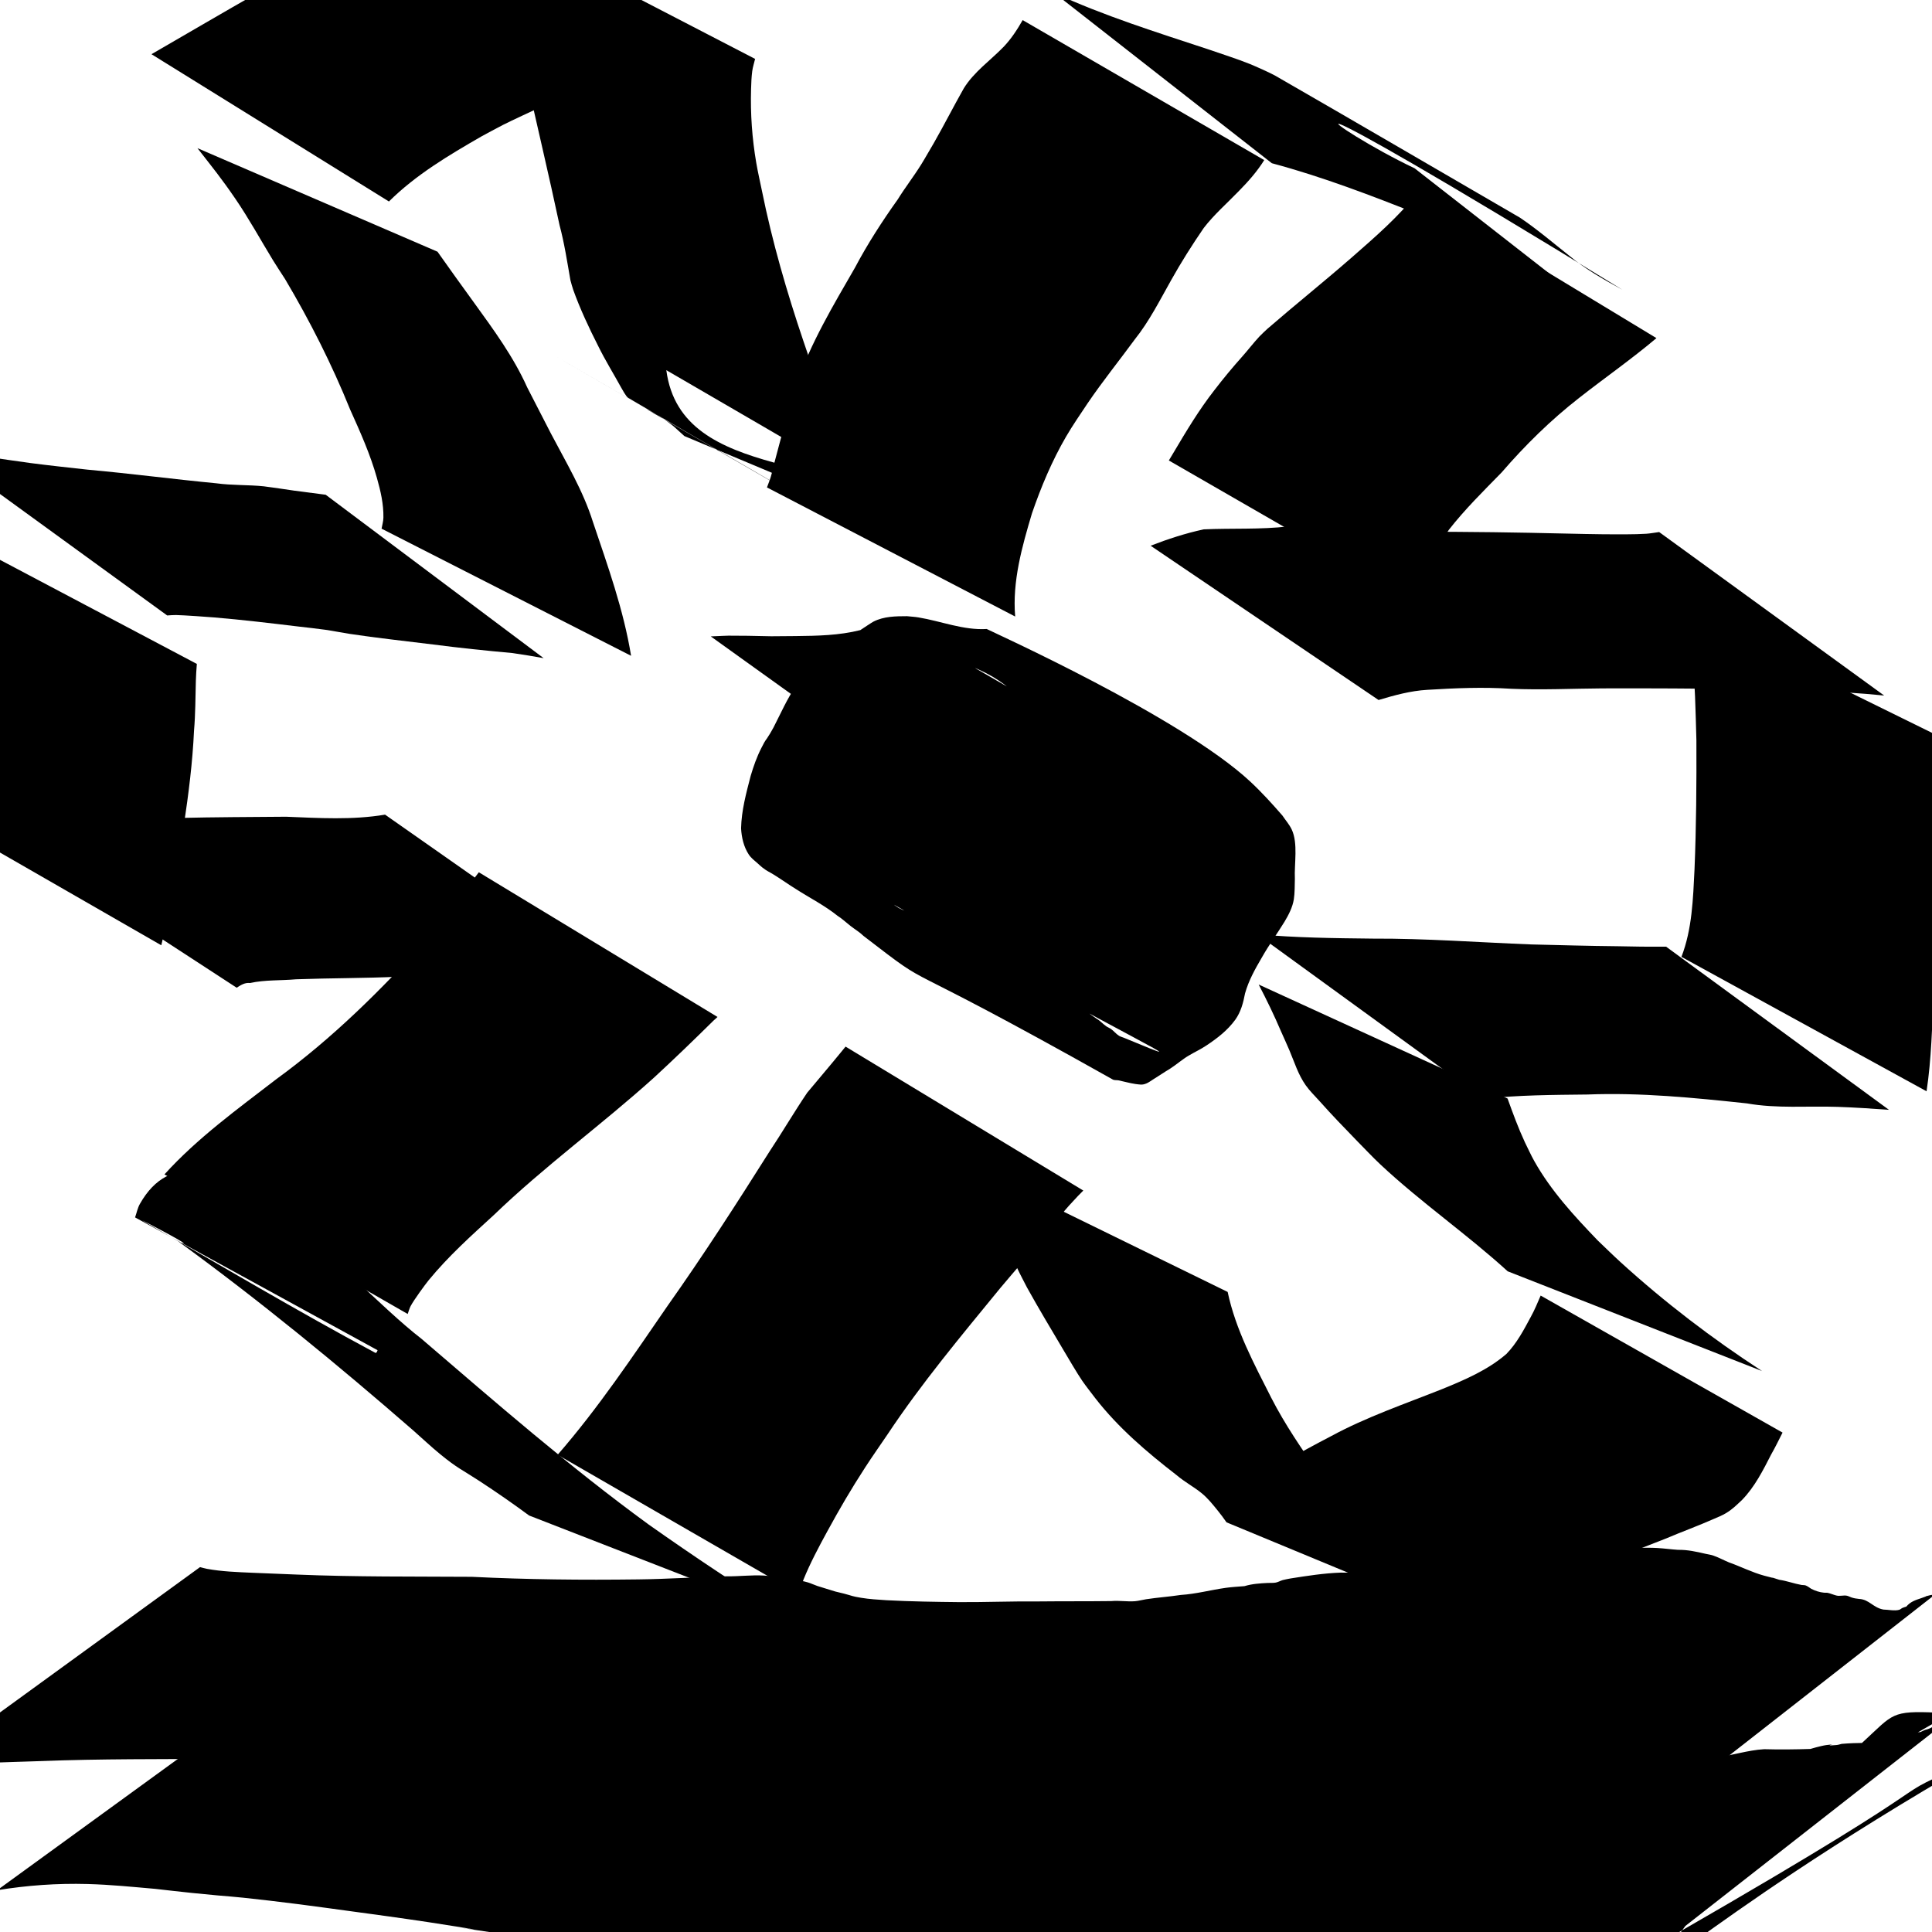 <?xml version="1.0" encoding="UTF-8" standalone="no"?>
<!-- Created with Inkscape (http://www.inkscape.org/) -->

<svg
   width="300mm"
   height="300mm"
   viewBox="0 0 300 300"
   version="1.1"
   id="svg8"
   inkscape:version="1.2.2 (b0a8486541, 2022-12-01)"
   sodipodi:docname="settingsHere.svg"
   xmlns:inkscape="http://www.inkscape.org/namespaces/inkscape"
   xmlns:sodipodi="http://sodipodi.sourceforge.net/DTD/sodipodi-0.dtd"
   xmlns="http://www.w3.org/2000/svg"
   xmlns:svg="http://www.w3.org/2000/svg"
   xmlns:rdf="http://www.w3.org/1999/02/22-rdf-syntax-ns#"
   xmlns:cc="http://creativecommons.org/ns#"
   xmlns:dc="http://purl.org/dc/elements/1.1/">
  <defs
     id="defs2" />
  <sodipodi:namedview
     id="base"
     pagecolor="#ffffff"
     bordercolor="#666666"
     borderopacity="1.0"
     inkscape:pageopacity="0.0"
     inkscape:pageshadow="2"
     inkscape:zoom="0.48892506"
     inkscape:cx="566.54899"
     inkscape:cy="479.62361"
     inkscape:document-units="mm"
     inkscape:current-layer="layer1"
     showgrid="false"
     inkscape:window-width="1920"
     inkscape:window-height="1043"
     inkscape:window-x="0"
     inkscape:window-y="0"
     inkscape:window-maximized="1"
     inkscape:showpageshadow="2"
     inkscape:pagecheckerboard="0"
     inkscape:deskcolor="#d1d1d1" />
  <g
     inkscape:label="Layer 1"
     inkscape:groupmode="layer"
     id="layer1"
     transform="translate(0,3)">
    <g
       id="g136"
       transform="translate(0.158,0.108)">
      <path
         inkscape:connector-curvature="0"
         d="m 42.327,259.219 c 0.429,0.111 0.852,0.248 1.286,0.333 1.787,0.349 3.6,0.554 5.392,0.874 1.341,0.24 2.672,0.528 4.013,0.763 3.228,0.564 6.469,1.05 9.702,1.582 11.732,1.711 23.489,3.253 35.218,4.996 10.005,1.672 2.424,0.472 12.382,1.871 5.896,0.829 6.12,0.98 12.011,1.601 3.034,0.32 8.41,0.734 11.475,0.98 8.953,0.607 17.854,1.722 26.781,2.615 4.131,0.354 8.273,0.467 12.416,0.366 3.114,-0.13 6.225,0.064 9.337,0.141 3.958,0.039 7.915,-0.033 11.872,-0.015 3.559,-0.044 7.12,-0.124 10.679,-0.098 3.233,-0.157 6.356,-1.039 9.458,-1.89 0.414,-0.103 0.845,-0.155 1.242,-0.31 0.658,-0.255 1.228,-0.704 1.88,-0.973 0.807,-0.333 1.651,-0.498 2.468,-0.804 3.499,-0.492 -2.123,0.254 1.811,-0.101 0.651,-0.059 1.277,-0.294 1.927,-0.366 0.833,-0.093 1.442,-0.043 2.285,-0.017 2.746,0.004 5.492,-0.016 8.237,0.004 2.957,-0.047 5.912,0.06 8.867,0.157 4.042,0.104 8.085,0.148 12.128,0.116 2.001,-0.11 3.997,-0.285 5.995,-0.426 0.609,-0.043 1.223,-0.023 1.827,-0.112 0.539,-0.08 1.055,-0.276 1.587,-0.394 0.518,-0.116 1.041,-0.206 1.561,-0.308 2.565,-0.296 5.036,-1.149 7.616,-1.298 2.391,0.069 4.785,0.039 7.176,-0.038 0.292,-0.083 0.583,-0.171 0.877,-0.249 0.387,-0.103 1.168,-0.297 1.577,-0.35 2.49,-0.323 -1.091,0.22 1.6,-0.009 0.275,-0.023 0.538,-0.12 0.807,-0.181 2.375,-0.21 4.761,-0.131 7.141,-0.203 1.483,-0.025 2.656,-0.976 4.02,-1.389 1.981,-0.599 0.019,0.212 1.797,-0.583 0.824,-0.179 1.467,-0.591 2.056,-1.179 0.175,-0.175 0.71,-0.674 0.496,-0.551 -44.12,25.307 -58.278,37.2 -44.559,25.716 46.44,-26.657 28.498,-27.449 46.905,-26.515 0,0 -42.117,32.97 -42.117,32.97 v 0 c -10.656,14.39 -0.423,0.465 45.027,-25.695 -16.887,7.254 1.455,-0.651 -46.605,26.997 -0.518,0.298 -1.756,0.302 -2.363,0.437 -0.258,0.057 -0.509,0.143 -0.763,0.214 -2.463,0.429 0.64,-0.15 -1.785,0.425 -1.49,0.353 -3.015,0.19 -4.528,0.182 -2.41,0.084 -4.798,0.395 -7.171,0.82 -1.71,0.079 -3.386,0.617 -5.11,0.231 -2.268,-0.033 -4.566,0.023 -6.785,0.532 -2.318,0.488 -4.684,0.647 -7.029,0.962 -3.618,0.346 -7.28,0.164 -10.911,0.261 -4.147,-0.035 -8.295,0.014 -12.441,0.108 -3.078,0.088 -6.156,0.183 -9.235,0.161 -2.708,0.058 -5.43,0.077 -8.106,0.543 -0.406,0.098 -0.813,0.196 -1.219,0.294 -0.338,0.091 -0.673,0.19 -1.013,0.273 -0.659,0.161 -1.343,0.221 -1.99,0.428 -0.545,0.174 -1.021,0.529 -1.569,0.699 -0.748,0.209 -1.453,0.518 -2.201,0.721 -1.241,0.337 -0.714,0.143 -2.096,0.325 -0.352,0.046 -0.7,0.121 -1.05,0.181 -3.234,0.496 -6.501,0.839 -9.778,0.74 -3.47,0.025 -6.941,-0.05 -10.411,-0.094 -3.954,0.022 -7.908,-0.04 -11.863,0.017 -3.321,0.09 -6.651,0.341 -9.967,0.041 -3.724,-0.41 -7.415,-1.042 -11.017,-2.096 -3.344,-0.758 -6.679,-1.552 -10.06,-2.135 -3.596,-0.621 -5.437,-0.811 -9.104,-1.305 -1.662,-0.224 -3.324,-0.456 -4.986,-0.683 -5.7,-0.672 -11.383,-1.404 -17.061,-2.251 -17.927,-2.676 5.894,0.862 -11.979,-1.91 -2.092,-0.325 -4.191,-0.607 -6.287,-0.91 -6.135,-0.815 -12.26,-1.726 -18.409,-2.435 -7.759,-0.894 -4.427,-0.421 -12.143,-1.206 -1.86,-0.189 -3.716,-0.413 -5.575,-0.62 -3.644,-0.316 -6.898,-0.656 -10.549,-0.755 -4.693,-0.128 -9.392,0.202 -14.023,0.965 0,0 42.927,-31.188 42.927,-31.188 z"
         id="path108"
         style="fill:#000000;stroke-width:0.265" />
      <path
         inkscape:connector-curvature="0"
         d="m 30.899,240.231 c 0.356,0.089 0.708,0.2 1.069,0.267 2.333,0.431 4.732,0.507 7.095,0.614 2.308,0.104 4.617,0.185 6.926,0.28 9.036,0.376 18.075,0.29 27.116,0.347 8.599,0.43 17.202,0.512 25.808,0.402 4.607,-0.052 9.204,-0.372 13.809,-0.482 1.896,0.028 3.81,-0.225 5.705,-0.119 0.918,0.051 1.828,0.211 2.744,0.295 1.357,0.349 2.767,0.363 4.112,0.77 0.504,0.152 0.98,0.389 1.479,0.555 0.928,0.31 1.876,0.561 2.806,0.865 0.437,0.106 0.876,0.204 1.311,0.319 1.479,0.391 1.164,0.397 2.639,0.646 1.32,0.223 2.659,0.295 3.992,0.384 3.762,0.2 7.531,0.256 11.298,0.295 4.109,0.023 8.217,-0.147 12.325,-0.108 3.765,-0.041 7.531,-0.007 11.296,-0.055 1.214,-0.114 2.44,0.119 3.654,0.021 0.58,-0.047 1.143,-0.216 1.718,-0.304 1.795,-0.276 3.599,-0.394 5.395,-0.668 2.367,-0.151 4.666,-0.78 7.009,-1.108 0.848,-0.118 2.018,-0.194 2.877,-0.259 1.176,-0.359 2.393,-0.434 3.611,-0.497 0.419,-0.021 0.845,0.021 1.258,-0.058 0.375,-0.072 0.711,-0.286 1.079,-0.389 0.396,-0.111 0.805,-0.167 1.208,-0.251 2.594,-0.407 5.164,-0.814 7.791,-0.906 3.082,0.075 6.147,-0.29 9.22,-0.476 1.421,-0.256 2.877,-0.285 4.28,-0.651 0.433,-0.113 0.842,-0.305 1.274,-0.422 0.3,-0.081 2.249,-0.469 2.57,-0.533 0.783,-0.205 1.596,-0.138 2.388,-0.253 2.133,-0.31 -0.038,-0.16 2.079,-0.431 0.422,-0.054 1.75,-0.095 2.165,-0.11 2.245,-0.432 4.536,-0.507 6.816,-0.578 1.885,-0.538 3.876,-0.605 5.826,-0.568 2.322,0.088 4.646,0.053 6.968,0.123 1.87,0.104 3.759,-0.025 5.627,0.082 1.052,0.061 2.096,0.213 3.147,0.28 1.472,-0.026 2.886,0.288 4.306,0.62 0.385,0.09 0.783,0.132 1.157,0.259 0.834,0.283 1.609,0.715 2.422,1.053 1.848,0.656 3.608,1.562 5.504,2.079 3.162,0.862 -0.702,-0.325 2.349,0.639 1.173,0.17 2.283,0.594 3.446,0.802 0.224,0.04 0.466,0.003 0.677,0.086 0.307,0.121 0.564,0.344 0.846,0.516 0.626,0.322 1.289,0.533 1.989,0.603 0.184,0.018 0.374,-0.016 0.555,0.022 0.446,0.094 0.867,0.288 1.308,0.403 0.536,0.164 1.144,-0.064 1.677,0.043 0.25,0.05 0.473,0.192 0.717,0.269 0.506,0.16 0.676,0.162 1.186,0.23 1.562,0.076 2.157,1.355 3.772,1.651 0.727,0.006 1.74,0.246 2.449,0.037 0.188,-0.055 0.33,-0.213 0.509,-0.294 0.19,-0.086 0.395,-0.136 0.592,-0.203 0.651,-0.773 1.422,-1.01 2.335,-1.317 1.791,-0.603 -0.531,0.04 1.412,-0.468 0.988,-0.166 0.567,0.032 1.289,-0.54 0,0 -41.997,32.842 -41.997,32.842 v 0 c -0.905,0.043 -0.473,-0.058 -1.297,0.299 -1.469,0.589 -2.96,1.222 -4.565,0.836 -1.667,-0.195 -3.285,-0.778 -4.816,-1.452 -0.63,-0.306 -1.318,-0.767 -2.043,-0.8 -0.527,-0.024 -0.26,0.158 -0.828,0.08 -0.209,-0.029 -0.406,-0.114 -0.608,-0.171 -0.312,-0.084 -0.835,-0.24 -1.165,-0.269 -0.168,-0.014 -0.338,0.04 -0.505,0.016 -0.725,-0.103 -1.409,-0.462 -2.108,-0.655 -0.401,-0.126 -0.823,-0.18 -1.223,-0.308 -0.945,-0.303 -1.769,-0.935 -2.739,-1.176 -0.754,-0.026 -1.302,-0.329 -2.012,-0.565 -0.861,-0.286 -1.72,-0.567 -2.53,-0.99 -2.461,-0.978 -4.852,-2.164 -7.449,-2.763 -2.328,-0.513 -4.677,-0.883 -7.066,-0.958 -2.924,-0.167 -5.857,0.054 -8.785,0.049 -2.37,0.075 -4.747,0.04 -7.107,0.316 -1.904,0.241 -3.819,0.593 -5.741,0.524 -2.233,0.187 -4.435,0.548 -6.663,0.78 -0.682,0.12 -1.357,0.275 -2.039,0.391 -1.386,0.235 -2.805,0.252 -4.164,0.652 -0.813,0.15 -1.618,0.35 -2.437,0.455 -1.919,0.247 -3.878,0.242 -5.805,0.387 -3.084,0.187 -6.181,0.342 -9.245,0.739 -2.542,0.416 -5.081,0.86 -7.611,1.346 -2.618,0.445 0.028,0.061 -2.65,0.25 -1.588,0.112 -3.14,0.606 -4.745,0.523 -3.087,0.358 -6.173,0.723 -9.26,1.081 -1.861,0.175 -3.741,0.465 -5.612,0.507 -1.857,0.041 -3.725,-0.11 -5.583,-0.024 -3.716,-0.049 -7.433,-0.011 -11.149,-0.046 -4.028,0.045 -8.056,-0.104 -12.085,-0.088 -4.078,0.021 -8.165,0.114 -12.233,-0.229 -2.976,-0.368 -5.844,-1.151 -8.696,-2.073 -0.489,-0.135 -2.145,-0.602 -2.626,-0.689 -1.698,-0.309 -3.466,-0.347 -5.181,-0.467 -2.645,-0.113 -5.3,0.064 -7.946,-0.13 -4.062,-0.137 -8.104,-0.574 -12.155,-0.883 -8.06,-0.638 -16.121,-1.379 -24.214,-1.37 -9.359,0.059 -18.717,-0.018 -28.072,0.347 -6.099,0.226 -12.238,0.249 -18.284,1.16 0,0 43.058,-31.283 43.058,-31.283 z"
         id="path110"
         style="fill:#000000;stroke-width:0.265" />
      <path
         inkscape:connector-curvature="0"
         d="m 161.827,251.571 c 2.041,1.537 4.529,2.049 6.962,2.629 3.015,0.719 2.335,0.549 5.519,1.124 1.086,0.166 2.175,0.306 3.257,0.497 6.13,1.083 0.797,0.341 6.885,1.239 3.113,0.459 6.208,0.714 9.347,0.892 4.671,0.175 9.345,0.196 14.018,0.202 3.973,0.013 7.944,-0.141 11.914,-0.289 2.137,-0.139 4.274,-0.227 6.413,-0.302 1.867,0.618 3.857,0.592 5.801,0.666 2.608,0.061 5.214,0.163 7.823,0.165 3.193,0.064 6.399,-0.11 9.579,0.197 0.568,0.042 1.137,0.068 1.704,0.126 6.885,0.704 -3.273,-0.236 3.378,0.421 1.075,0.106 2.163,0.083 3.232,0.236 0.587,0.084 1.16,0.246 1.74,0.368 2.767,0.551 5.585,0.705 8.4,0.699 0,0 -42.874,30.671 -42.874,30.671 v 0 c -2.685,-0.409 -5.33,-1.012 -8.021,-1.388 -3.257,-0.199 -6.49,-0.703 -9.758,-0.72 -3.208,0.072 -6.417,0.051 -9.626,0.069 -2.801,-0.01 -5.604,0.103 -8.403,-0.036 -1.988,-0.109 -4.011,-0.532 -5.988,-0.219 -1.867,-0.07 -3.731,-0.148 -5.595,-0.282 -3.741,-0.135 -7.483,-0.26 -11.227,-0.277 -4.614,-0.07 -9.25,-0.167 -13.801,-1.016 -6.368,-1.121 -12.708,-2.451 -19.152,-3.066 -3.013,-0.355 -5.997,-0.803 -8.998,-1.24 -1.161,-0.169 -3.131,-0.511 -4.381,-0.393 -0.439,0.042 -0.848,0.24 -1.272,0.36 0,0 43.124,-31.331 43.124,-31.331 z"
         id="path112"
         style="fill:#000000;stroke-width:0.265" />
    </g>
    <path
       style="fill:#000000;stroke-width:0.265"
       id="path2304"
       d="m 122.06,247.853 c -7.276,-4.461 -14.376,-9.217 -21.35,-14.135 -12.283,-8.96 -23.75,-18.952 -35.279,-28.842 -12.455,-9.619 -34.379,-37.42 -43.707,-20.937 -0.366,0.647 -0.5,1.4 -0.75,2.1 0,0 37.721,20.658 37.721,20.658 v 0 c 0.161,-1.517 0.004,0.594 -0.423,0.366 -12.144,-6.507 -23.986,-13.563 -35.945,-20.405 -1.803,-1.031 9.215,4.712 5.389,3.127 12.607,9.181 24.664,19.076 36.426,29.312 1.417,1.248 2.788,2.548 4.25,3.743 2.645,2.162 3.31,2.342 6.058,4.136 2.619,1.709 5.194,3.497 7.71,5.353 0,0 39.899,15.523 39.899,15.523 z" />
    <path
       style="fill:#000000;stroke-width:0.265"
       id="path2306"
       d="m 63.308,201.034 c 0.151,-0.407 0.251,-0.837 0.453,-1.222 0.512,-0.974 2.273,-3.373 2.799,-4.016 3.035,-3.708 6.591,-6.9 10.117,-10.123 7.862,-7.576 16.725,-13.995 24.826,-21.297 3.155,-2.905 6.241,-5.887 9.293,-8.899 0.208,-0.187 0.416,-0.375 0.623,-0.562 0,0 -37.064,-22.468 -37.064,-22.468 v 0 c -0.2,0.261 -0.399,0.522 -0.599,0.784 -2.267,3.351 -4.753,6.546 -7.427,9.584 -7.15,7.925 -14.766,15.46 -23.421,21.757 -6.02,4.641 -12.244,9.132 -17.372,14.789 0,0 37.771,21.674 37.771,21.674 z" />
    <path
       style="fill:#000000;stroke-width:0.265"
       id="path2308"
       d="m 124.02,244.493 c 0.254,-0.751 0.463,-1.517 0.761,-2.252 1.015,-2.502 2.377,-5.066 3.66,-7.413 1.984,-3.631 3.666,-6.515 5.927,-10.005 1.107,-1.709 2.283,-3.371 3.425,-5.057 5.3,-7.984 11.45,-15.325 17.508,-22.729 2.339,-2.778 4.698,-5.544 7.172,-8.203 0.218,-0.281 0.446,-0.554 0.654,-0.843 0.966,-1.336 0.47,-0.811 1.535,-2.192 0.846,-1.096 1.795,-2.104 2.743,-3.11 0.27,-0.274 0.54,-0.547 0.81,-0.821 0,0 -36.915,-22.351 -36.915,-22.351 v 0 c -0.251,0.306 -0.502,0.613 -0.753,0.919 -1.712,2.098 -3.473,4.152 -5.202,6.233 -2.036,3.013 -3.877,6.157 -5.888,9.187 -5.09,8.066 -10.256,16.086 -15.769,23.873 -5.447,7.902 -10.786,15.919 -17.101,23.169 0,0 37.433,21.594 37.433,21.594 z" />
    <path
       style="fill:#000000;stroke-width:0.265"
       id="path2310"
       d="m 151.768,178.6 c 0.356,0.936 0.692,1.88 1.067,2.808 0.445,1.102 0.93,2.188 1.394,3.282 0.449,1.117 0.901,2.234 1.348,3.352 0.3,0.751 1.973,5.002 2.367,5.857 0.474,1.029 1.022,2.022 1.533,3.032 1.806,3.255 3.724,6.447 5.622,9.649 0.626,1.056 2.235,3.8 2.958,4.842 0.635,0.915 1.337,1.782 2.005,2.673 3.59,4.621 8.041,8.408 12.646,11.968 1.217,1.048 2.666,1.799 3.905,2.816 0.927,0.76 1.679,1.701 2.429,2.626 0.938,1.198 0.466,0.572 1.412,1.883 0,0 39.887,16.529 39.887,16.529 v 0 c -1.181,-0.809 -0.648,-0.33 -1.59,-1.445 -0.845,-1.07 -1.669,-2.156 -2.507,-3.231 -0.347,-0.445 -0.653,-0.926 -1.048,-1.33 -0.937,-0.957 -2.047,-1.588 -3.157,-2.317 -4.899,-3.237 -9.668,-6.712 -13.607,-11.11 -0.642,-0.745 -1.322,-1.46 -1.927,-2.236 -0.587,-0.752 -1.1,-1.56 -1.645,-2.343 -2.666,-3.825 -5.318,-7.675 -7.449,-11.833 -2.683,-5.303 -5.538,-10.589 -6.782,-16.461 0,0 -38.861,-19.012 -38.861,-19.012 z" />
    <path
       style="fill:#000000;stroke-width:0.265"
       id="path2312"
       d="m 229.431,250.933 c 3.398,-3.55 7.842,-5.824 12.168,-8.027 5.516,-2.649 11.293,-4.702 16.975,-6.961 2.524,-1.072 5.105,-2.009 7.614,-3.118 0.585,-0.258 1.184,-0.494 1.736,-0.816 1.083,-0.632 1.664,-1.253 2.566,-2.085 1.985,-2.04 3.265,-4.594 4.549,-7.101 0.633,-1.099 1.179,-2.244 1.755,-3.373 0,0 -37.56,-21.275 -37.56,-21.275 v 0 c -0.484,1.111 -0.935,2.24 -1.528,3.3 -1.085,2.025 -2.177,4.105 -3.793,5.764 -2.905,2.51 -6.484,4.03 -10.007,5.467 -5.79,2.303 -11.71,4.316 -17.207,7.293 -4.805,2.5 -9.51,5.176 -14.132,8 0,0 36.865,22.932 36.865,22.932 z" />
    <path
       style="fill:#000000;stroke-width:0.265"
       id="path2314"
       d="m 273.619,209.901 c -7.756,-5.043 -15.162,-10.701 -22.003,-16.936 -1.195,-1.089 -2.343,-2.227 -3.515,-3.341 -3.645,-3.788 -7.273,-7.721 -9.86,-12.338 -0.534,-0.953 -0.977,-1.954 -1.465,-2.931 -1.025,-2.207 -1.859,-4.492 -2.683,-6.778 0,0 -38.646,-17.7 -38.646,-17.7 v 0 c 1.237,2.37 2.404,4.772 3.451,7.234 0.446,1.007 0.909,2.007 1.338,3.021 0.793,1.873 1.33,3.7 2.514,5.384 0.613,0.872 1.387,1.619 2.099,2.412 2.41,2.687 3.32,3.583 5.909,6.274 1.197,1.205 2.352,2.455 3.592,3.616 6.284,5.885 13.405,10.792 19.764,16.589 0,0 39.506,15.493 39.506,15.493 z" />
    <path
       style="fill:#000000;stroke-width:0.265"
       id="path2316"
       d="m 59.793,123.497 c -5.065,0.855 -10.256,0.531 -15.365,0.325 -5.546,0.045 -11.092,0.058 -16.637,0.19 -5.328,0.197 -10.651,0.363 -15.982,0.287 -1.865,0.041 -3.727,-0.28 -5.59,-0.078 -1.035,0.112 -2.074,0.415 -3.091,0.634 -0.979,0.561 -1.863,1.242 -2.876,1.743 0,0 36.497,23.774 36.497,23.774 v 0 c 0.655,-0.411 1.264,-0.823 2.076,-0.73 2.339,-0.514 4.768,-0.361 7.143,-0.578 5.328,-0.194 10.659,-0.159 15.985,-0.401 5.548,-0.232 11.086,-0.136 16.636,0.008 2.736,-0.089 5.472,-0.189 8.21,-0.187 0.987,7.9e-4 5.424,0.079 6.519,0.069 0.702,-0.006 1.402,-0.05 2.104,-0.075 0,0 -35.628,-24.98 -35.628,-24.98 z" />
    <path
       style="fill:#000000;stroke-width:0.265"
       id="path2318"
       d="m 25.046,143.782 c 0.144,-0.638 0.307,-1.272 0.432,-1.914 0.417,-2.14 0.727,-4.3 1.135,-6.442 0.659,-3.455 1.354,-6.893 1.947,-10.36 0.726,-4.844 1.345,-9.714 1.567,-14.61 0.226,-2.578 0.212,-5.164 0.286,-7.747 0.021,-0.875 0.087,-1.745 0.153,-2.616 0,0 -38.517,-20.363 -38.517,-20.363 v 0 c -0.214,1.11 -0.265,2.243 -0.165,3.372 0.1,2.642 0.127,5.286 0.283,7.926 0.045,4.876 0.181,9.763 -0.39,14.62 -0.62,5.148 -1.219,10.684 -3.691,15.341 -0.21,0.396 -0.515,0.734 -0.773,1.101 0,0 37.731,21.692 37.731,21.692 z" />
    <path
       style="fill:#000000;stroke-width:0.265"
       id="path2320"
       d="m 25.959,92.568 c 0.455,-0.022 0.909,-0.072 1.365,-0.065 1.168,0.018 5.107,0.302 5.928,0.371 4.375,0.369 8.735,0.889 13.093,1.414 1.395,0.168 2.794,0.306 4.184,0.505 1.248,0.179 2.483,0.439 3.729,0.629 4.316,0.658 8.672,1.112 13.004,1.656 4.093,0.529 8.192,0.959 12.301,1.327 3.271,0.505 1.654,0.241 4.853,0.792 0,0 -33.842,-25.373 -33.842,-25.373 v 0 C 47.434,73.42 49.054,73.632 45.713,73.191 45.283,73.128 41.626,72.584 40.979,72.517 38.529,72.262 36.043,72.384 33.599,72.047 26.931,71.409 20.291,70.531 13.619,69.93 10.822,69.62 7.513,69.266 4.728,68.901 0.067,68.29 -4.565,67.451 -9.245,66.991 c 0,0 35.205,25.578 35.205,25.578 z" />
    <path
       style="fill:#000000;stroke-width:0.265"
       id="path2322"
       d="m 230.393,167.63 c 5.342,-0.601 10.729,-0.614 16.098,-0.675 8.285,-0.324 16.542,0.502 24.768,1.379 4.662,0.827 9.383,0.381 14.078,0.538 2.664,0.09 5.323,0.269 7.981,0.46 0,0 -34.605,-25.33 -34.605,-25.33 v 0 c -2.518,0.014 -5.036,-0.008 -7.554,-0.072 -4.451,-0.04 -8.898,-0.173 -13.348,-0.278 -8.213,-0.314 -16.414,-0.942 -24.637,-0.904 -5.989,-0.066 -11.987,-0.129 -17.956,-0.675 0,0 35.175,25.556 35.175,25.556 z" />
    <path
       style="fill:#000000;stroke-width:0.265"
       id="path2324"
       d="m 299.156,166.454 c 0.764,-5.077 0.872,-10.217 1.078,-15.338 0.186,-6.766 0.143,-13.535 0.19,-20.302 -0.024,-4.359 0.399,-8.696 0.657,-13.041 -0.04,-2.294 -0.538,-4.553 -0.786,-6.832 0,0 -38.68,-19.034 -38.68,-19.034 v 0 c 0.365,2.15 0.676,4.307 1.037,6.457 0.598,4.498 0.625,9.058 0.764,13.587 0.026,6.682 -0.015,13.369 -0.293,20.047 -0.225,4.55 -0.364,9.291 -2.032,13.584 0,0 38.066,20.873 38.066,20.873 z" />
    <path
       style="fill:#000000;stroke-width:0.265"
       id="path2326"
       d="m 257.637,79.617 c -0.666,0.088 -1.328,0.215 -1.998,0.263 -1.673,0.118 -5.039,0.098 -6.604,0.081 -3.86,-0.043 -7.719,-0.164 -11.579,-0.231 -7.395,-0.15 -14.792,-0.156 -22.188,-0.21 -1.124,-0.016 -2.247,-0.03 -3.371,-0.047 -2.422,-0.037 -3.519,-0.004 -5.874,-0.248 -2.154,-0.223 -2.138,-0.413 -4.199,-0.504 -0.589,-0.026 -1.179,0.013 -1.769,0.019 -4.366,0.512 -8.762,0.258 -13.14,0.457 -2.811,0.605 -5.569,1.501 -8.248,2.543 0,0 35.395,23.956 35.395,23.956 v 0 c 2.461,-0.737 4.963,-1.426 7.54,-1.578 4.344,-0.271 8.699,-0.452 13.048,-0.167 4.717,0.207 9.43,-0.028 14.15,-0.059 7.315,-0.025 14.63,0.012 21.945,0.121 7.281,0.152 14.579,0.245 21.83,0.989 0,0 -34.939,-25.384 -34.939,-25.384 z" />
    <path
       style="fill:#000000;stroke-width:0.265"
       id="path2328"
       d="M 97.994,98.835 C 96.83,91.687 94.367,84.869 92.065,78.032 90.538,73.175 87.889,68.787 85.541,64.303 c -0.312,-0.596 -3.271,-6.36 -3.677,-7.151 -2.124,-4.743 -5.185,-8.906 -8.212,-13.094 -3.567,-4.935 -2.382,-3.286 -5.716,-7.974 0,0 -37.275,-16.077 -37.275,-16.077 v 0 c 2.379,3.056 3.701,4.657 5.901,7.878 2.111,3.091 3.89,6.354 5.837,9.541 0.599,0.981 1.242,1.935 1.863,2.902 3.851,6.495 7.264,13.236 10.097,20.241 1.57,3.488 3.128,6.952 4.169,10.646 0.572,2.031 1.046,4.045 1.008,6.167 -0.01,0.578 -0.19,1.14 -0.285,1.709 0,0 38.745,19.742 38.745,19.742 z" />
    <path
       style="fill:#000000;stroke-width:0.265"
       id="path2330"
       d="m 60.393,28.287 c 4.188,-4.155 9.293,-7.18 14.368,-10.106 1.114,-0.595 2.216,-1.215 3.343,-1.786 1.461,-0.741 4.618,-2.188 6.144,-2.905 2.367,-1.112 4.7,-2.229 7.133,-3.19 2.736,-1.113 5.326,-2.564 8.116,-3.545 1.135,-0.386 2.28,-0.371 3.446,-0.208 0,0 -35.52,-25.372 -35.52,-25.372 v 0 c -1.398,0.353 -2.705,0.962 -3.969,1.649 -2.478,1.354 -4.898,2.812 -7.418,4.089 -5.294,2.886 -10.531,5.882 -15.788,8.836 -5.599,3.182 -11.15,6.447 -16.727,9.667 0,0 36.872,22.871 36.872,22.871 z" />
    <path
       style="fill:#000000;stroke-width:0.265"
       id="path2332"
       d="m 78.797,-13.775 c 0.576,4.514 0.736,9.076 1.283,13.593 0.483,3.985 0.812,5.139 1.638,9.118 1.702,7.678 3.529,15.329 5.168,23.021 0.752,2.811 1.184,5.683 1.686,8.543 0.143,0.493 0.258,0.994 0.43,1.478 1.038,2.909 2.469,5.973 3.875,8.732 1.082,2.209 2.383,4.299 3.566,6.452 0.152,0.261 0.77,1.421 1.095,1.613 12.545,7.4 25.201,14.61 37.799,21.918 26.566,15.411 -123.939,-71.73 1.94,1.155 -12.212,-7.057 -24.432,-14.099 -36.635,-21.171 -0.584,-0.339 0.789,0.365 1.422,0.752 0.89,0.543 1.736,1.124 2.545,1.78 1.111,1 0.557,0.498 1.663,1.505 0,0 39.802,16.705 39.802,16.705 v 0 c -0.949,-1.247 -0.454,-0.656 -1.48,-1.777 -0.496,-0.543 -0.948,-1.126 -1.465,-1.649 -10.805,-10.926 -37.344,-5.716 -39.663,-23.512 12.19,7.06 48.687,28.367 36.571,21.181 -12.52,-7.426 -25.185,-14.602 -37.781,-21.898 -0.224,-0.129 -0.9,-0.507 -0.677,-0.378 12.134,7.045 24.317,14.006 36.409,21.125 0.479,0.282 -2.108,-0.604 -1.619,-0.403 -1.944,-1.519 -3.045,-3.835 -4.417,-5.834 -1.597,-2.895 -3.485,-5.676 -4.356,-8.908 -0.793,-3.173 -1.753,-6.3 -2.838,-9.385 -2.584,-7.648 -4.84,-15.399 -6.439,-23.32 -0.295,-1.453 -0.635,-2.897 -0.885,-4.359 -0.651,-3.802 -0.923,-7.638 -0.809,-11.494 0.027,-0.925 0.06,-1.854 0.183,-2.771 0.086,-0.641 0.296,-1.259 0.443,-1.889 0,0 -38.454,-19.923 -38.454,-19.923 z" />
    <path
       style="fill:#000000;stroke-width:0.265"
       id="path2334"
       d="m 157.635,92.733 c -0.46,-5.454 1.065,-10.853 2.611,-16.03 1.414,-4.107 3.105,-8.142 5.292,-11.903 0.991,-1.704 2.269,-3.565 3.368,-5.209 2.303,-3.39 4.878,-6.577 7.298,-9.881 2.262,-2.829 3.878,-6.066 5.649,-9.204 1.556,-2.782 3.263,-5.482 5.066,-8.11 1.629,-2.114 3.656,-3.863 5.499,-5.781 1.441,-1.467 2.805,-3.007 3.891,-4.756 0,0 -37.51,-21.738 -37.51,-21.738 v 0 c -0.848,1.484 -1.779,2.92 -2.967,4.16 -2.072,2.131 -4.59,3.871 -6.174,6.435 -1.593,2.81 -3.052,5.692 -4.655,8.497 -0.662,1.102 -1.279,2.231 -1.958,3.323 -1.149,1.849 -2.495,3.574 -3.641,5.425 -2.424,3.403 -4.692,6.909 -6.647,10.606 -3.37,5.848 -6.875,11.688 -9.076,18.102 -1.273,3.98 -2.325,8.013 -3.399,12.051 -0.204,0.768 -0.363,1.548 -0.591,2.309 -0.168,0.563 -0.398,1.105 -0.597,1.658 0,0 38.54,20.047 38.54,20.047 z" />
    <path
       style="fill:#000000;stroke-width:0.265"
       id="path2336"
       d="m 197.492,22.346 c 7.919,2.119 15.577,5.064 23.184,8.09 2.94,1.095 5.851,2.248 8.568,3.835 0.606,0.354 2.381,1.489 1.771,1.14 -11.592,-6.638 -23.148,-13.34 -34.722,-20.009 2.709,1.564 5.167,3.491 7.626,5.411 2.521,2.151 5.249,4.013 8.039,5.792 2.483,-4.058 27.392,19.248 41.764,23.121 0,0 -34.066,-26.595 -34.066,-26.595 v 0 c -13.271,-6.288 -27.961,-18.108 32.263,18.858 -2.843,-1.553 -5.697,-3.164 -8.194,-5.24 -2.547,-2.017 -5.019,-4.142 -7.717,-5.956 -12.676,-7.354 -25.327,-14.753 -38.029,-22.062 -0.679,-0.391 -3.162,-1.495 -3.888,-1.788 -2.075,-0.834 -4.219,-1.497 -6.329,-2.235 -8.115,-2.682 -16.302,-5.23 -24.077,-8.815 0,0 33.808,26.453 33.808,26.453 z" />
    <path
       style="fill:#000000;stroke-width:0.265"
       id="path2338"
       d="m 220.047,26.999 c -2.897,3.658 -6.468,6.758 -9.97,9.823 -4.366,3.822 -8.899,7.442 -13.283,11.242 -0.416,0.401 -0.854,0.78 -1.247,1.202 -0.926,0.996 -1.749,2.084 -2.655,3.099 -1.514,1.696 -2.933,3.407 -4.318,5.212 -2.375,3.038 -4.355,6.343 -6.316,9.653 -0.253,0.424 -0.506,0.849 -0.76,1.273 0,0 37.191,21.429 37.191,21.429 v 0 c 0.236,-0.439 0.471,-0.879 0.707,-1.318 0.776,-1.455 1.468,-2.968 2.312,-4.385 1.015,-1.703 2.179,-3.319 3.277,-4.968 2.49,-3.185 5.363,-6.012 8.184,-8.898 3.645,-4.22 7.621,-8.132 12.025,-11.568 3.984,-3.128 8.147,-6.023 12.018,-9.293 0,0 -37.165,-22.503 -37.165,-22.503 z" />
    <path
       style="fill:#000000;stroke-width:0.265"
       id="path2340"
       d="m 136.043,95.598 c -1.523,0.779 -3.022,1.656 -4.597,2.33 -0.74,0.317 -1.515,0.543 -2.27,0.823 -2.617,0.859 -4.184,2.52 -5.61,4.793 -1.362,2.001 -2.327,4.218 -3.429,6.363 -0.197,0.349 -0.383,0.705 -0.592,1.048 -0.876,1.434 -0.476,0.541 -1.313,2.177 -0.723,1.413 -1.219,2.836 -1.671,4.355 -0.694,2.682 -1.425,5.354 -1.486,8.134 0.073,1.41 0.407,2.876 1.199,4.075 0.354,0.536 0.881,0.938 1.357,1.351 0.267,0.234 0.52,0.485 0.801,0.701 0.712,0.548 1.011,0.625 1.781,1.104 1.142,0.71 2.235,1.494 3.38,2.202 2.165,1.39 4.474,2.555 6.485,4.17 0.726,0.456 1.344,1.055 2.016,1.576 0.713,0.553 1.343,0.903 2.007,1.543 12.247,9.412 2.31,1.828 38.673,22.275 0.272,0.153 0.621,0.079 0.927,0.143 0.883,0.187 1.72,0.431 2.617,0.564 0.689,0.075 1.016,0.195 1.7,-0.09 0.371,-0.155 0.691,-0.41 1.034,-0.62 0.889,-0.545 1.742,-1.136 2.638,-1.67 0.985,-0.632 1.869,-1.426 2.876,-2.024 0.947,-0.563 1.862,-0.97 2.791,-1.597 1.681,-1.116 3.257,-2.336 4.451,-3.973 0.873,-1.212 1.247,-2.652 1.521,-4.094 0.559,-2.004 1.564,-3.791 2.608,-5.573 1.078,-1.915 2.375,-3.69 3.523,-5.562 0.641,-1.067 1.251,-2.243 1.448,-3.491 0.145,-0.918 0.139,-2.258 0.158,-3.167 -0.114,-2.303 0.525,-5.507 -0.487,-7.655 -0.372,-0.789 -0.968,-1.451 -1.452,-2.177 -1.588,-1.823 -3.215,-3.62 -4.986,-5.268 -10.835,-10.088 -40.278,-23.33 -40.924,-23.693 -3.633,0.215 -7.063,-1.214 -10.596,-1.798 -0.59,-0.098 -1.19,-0.127 -1.785,-0.191 -1.768,0.005 -3.589,0.019 -5.207,0.843 -0.267,0.136 -1.751,1.128 -2.037,1.317 -3.299,0.832 -6.684,0.892 -10.064,0.927 -4.559,0.048 -2.994,0.046 -7.415,-0.044 -3.994,-0.021 -2.078,-0.06 -5.747,0.094 0,0 34.316,24.614 34.316,24.614 v 0 c 3.166,-0.264 1.499,-0.146 5.004,-0.338 3.741,-0.115 7.486,-0.088 11.225,-0.231 1.967,-0.075 4.941,-0.199 6.936,-0.645 0.683,-0.153 1.319,-0.472 1.978,-0.707 0.262,-0.104 0.515,-0.238 0.787,-0.311 1.433,-0.387 3.058,0.024 4.488,0.136 1.786,0.337 3.569,0.683 5.351,1.044 0.894,0.181 3.858,0.75 4.701,1.017 0.611,0.194 1.177,0.511 1.765,0.767 -11.795,-6.787 -23.619,-13.524 -35.385,-20.361 -0.491,-0.285 1.047,0.442 1.553,0.699 2.683,1.364 4.942,3.338 6.996,5.519 0.435,0.389 0.853,0.8 1.306,1.168 0.267,0.217 0.641,0.312 0.85,0.586 0.642,0.844 0.638,3.944 0.717,5.001 -0.162,1.637 -0.236,3.301 -1.095,4.75 -0.916,1.943 -2.26,3.638 -3.198,5.572 -1.201,1.986 -2.528,3.921 -3.31,6.123 -0.146,0.31 -0.311,0.611 -0.437,0.929 -0.273,0.691 -0.144,1.477 -0.637,2.082 -0.763,1.192 -2.108,1.893 -3.24,2.677 -1.883,1.061 -3.617,2.37 -5.567,3.305 -0.538,0.244 -1.439,0.79 -2.095,0.55 -0.291,-0.107 -1.025,-0.978 -1.523,-0.827 -0.752,-0.293 -1.584,-0.551 -2.29,-0.945 -0.237,-0.132 -0.901,-0.605 -0.666,-0.47 37.213,21.318 49.34,26.286 35.622,20.621 -0.252,-0.103 -0.525,-0.164 -0.756,-0.308 -0.474,-0.294 -0.818,-0.764 -1.279,-1.078 -0.223,-0.152 -0.484,-0.244 -0.706,-0.397 -0.531,-0.368 -0.956,-0.878 -1.528,-1.194 -2.219,-1.511 -4.147,-3.45 -6.614,-4.605 -0.745,-0.458 -1.511,-0.883 -2.256,-1.342 -1.165,-0.716 -2.149,-1.717 -3.485,-2.134 -0.462,-0.303 -0.995,-0.688 -1.516,-0.894 -0.249,-0.098 -0.533,-0.093 -0.775,-0.207 -0.621,-0.293 -1.12,-0.925 -1.631,-1.36 -0.119,-0.199 -0.286,-0.376 -0.358,-0.597 -0.171,-0.524 -0.095,-1.39 -0.063,-1.895 0.088,-1.361 0.259,-2.719 0.609,-4.04 0.792,-2.426 1.989,-4.645 3.38,-6.78 0.579,-1.072 1.232,-2.122 1.778,-3.21 0.448,-0.893 0.748,-1.864 1.422,-2.636 1.243,-1.45 2.415,-2.068 4.211,-2.719 2.376,-0.993 4.625,-2.332 7.157,-2.912 0,0 -36.066,-24.234 -36.066,-24.234 z" />
  </g>
</svg>
